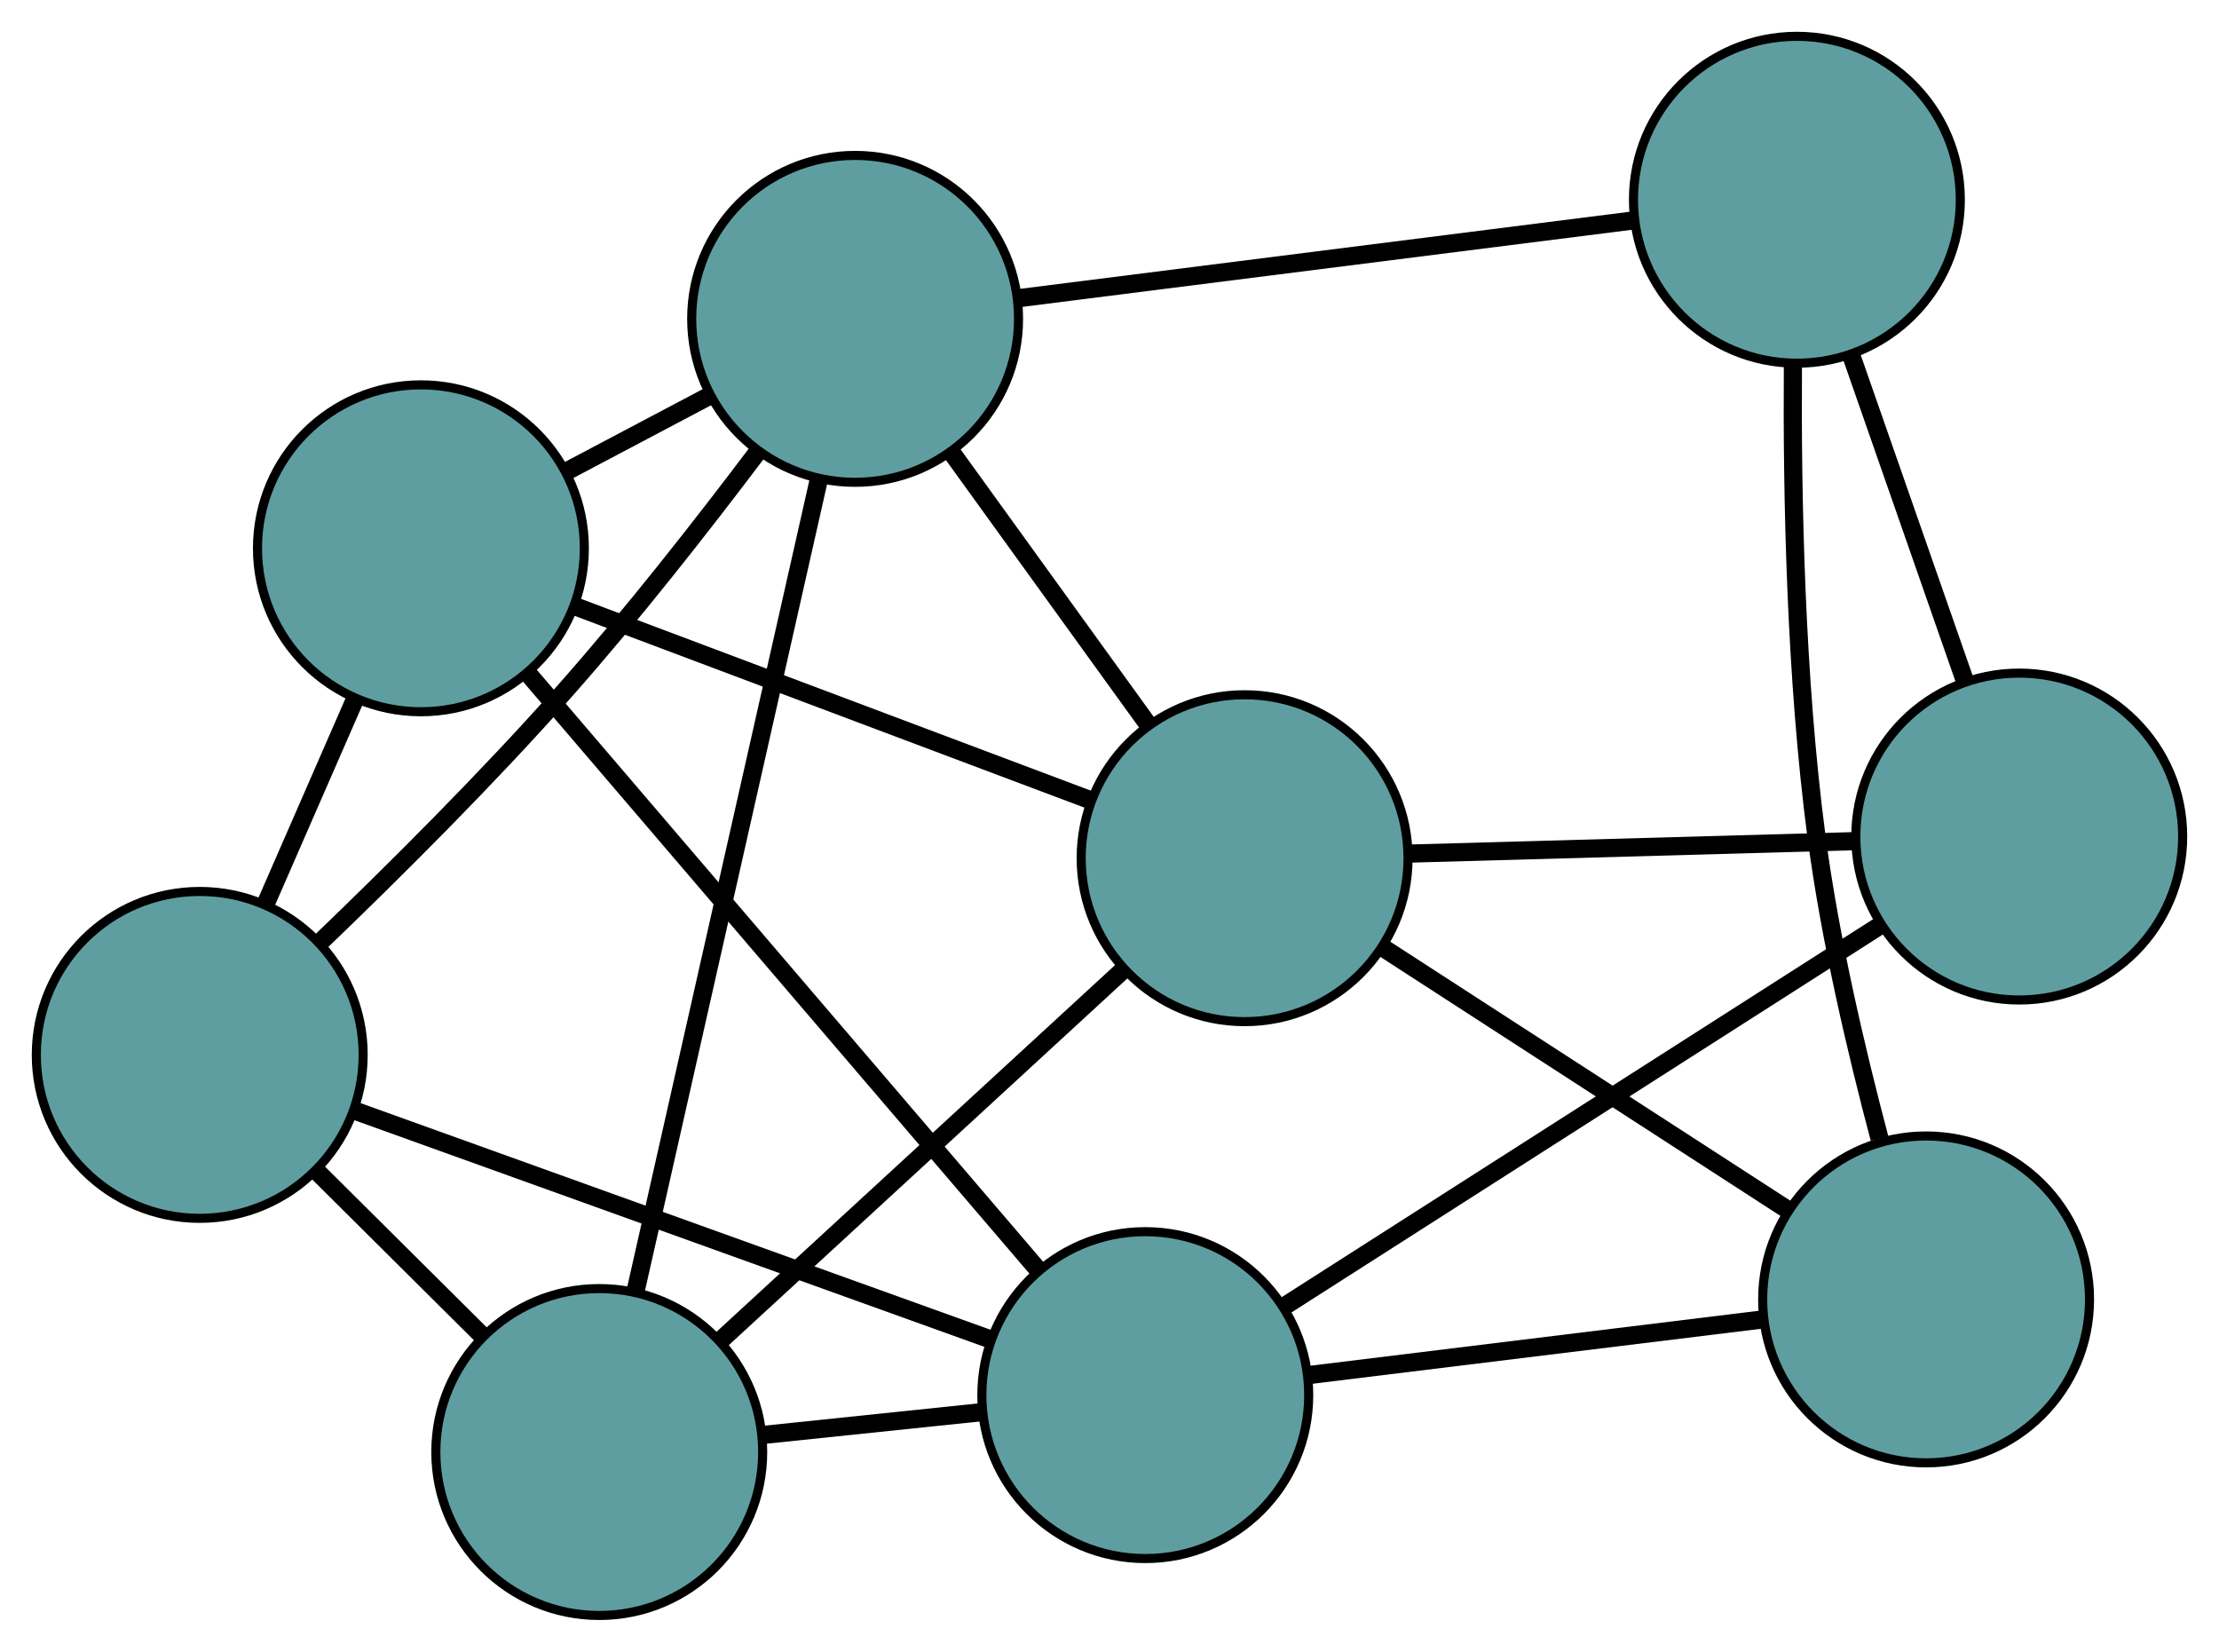 <?xml version="1.0" encoding="UTF-8" standalone="no"?>
<!DOCTYPE svg PUBLIC "-//W3C//DTD SVG 1.1//EN"
 "http://www.w3.org/Graphics/SVG/1.1/DTD/svg11.dtd">
<!-- Generated by graphviz version 2.36.0 (20140111.2315)
 -->
<!-- Title: G Pages: 1 -->
<svg width="100%" height="100%"
 viewBox="0.00 0.00 244.41 181.91" xmlns="http://www.w3.org/2000/svg" xmlns:xlink="http://www.w3.org/1999/xlink">
<g id="graph0" class="graph" transform="scale(1 1) rotate(0) translate(4 177.915)">
<title>G</title>
<!-- 0 -->
<g id="node1" class="node"><title>0</title>
<ellipse fill="cadetblue" stroke="black" cx="62.004" cy="-18" rx="18" ry="18"/>
</g>
<!-- 4 -->
<g id="node5" class="node"><title>4</title>
<ellipse fill="cadetblue" stroke="black" cx="18" cy="-61.737" rx="18" ry="18"/>
</g>
<!-- 0&#45;&#45;4 -->
<g id="edge1" class="edge"><title>0&#45;&#45;4</title>
<path fill="none" stroke="black" stroke-width="2" d="M49.04,-30.886C43.361,-36.53 36.71,-43.141 31.024,-48.792"/>
</g>
<!-- 6 -->
<g id="node7" class="node"><title>6</title>
<ellipse fill="cadetblue" stroke="black" cx="133.087" cy="-83.399" rx="18" ry="18"/>
</g>
<!-- 0&#45;&#45;6 -->
<g id="edge2" class="edge"><title>0&#45;&#45;6</title>
<path fill="none" stroke="black" stroke-width="2" d="M75.374,-30.301C88.083,-41.993 107.088,-59.479 119.777,-71.153"/>
</g>
<!-- 7 -->
<g id="node8" class="node"><title>7</title>
<ellipse fill="cadetblue" stroke="black" cx="122.146" cy="-24.268" rx="18" ry="18"/>
</g>
<!-- 0&#45;&#45;7 -->
<g id="edge3" class="edge"><title>0&#45;&#45;7</title>
<path fill="none" stroke="black" stroke-width="2" d="M80.049,-19.881C87.661,-20.674 96.504,-21.596 104.114,-22.389"/>
</g>
<!-- 8 -->
<g id="node9" class="node"><title>8</title>
<ellipse fill="cadetblue" stroke="black" cx="90.186" cy="-142.798" rx="18" ry="18"/>
</g>
<!-- 0&#45;&#45;8 -->
<g id="edge4" class="edge"><title>0&#45;&#45;8</title>
<path fill="none" stroke="black" stroke-width="2" d="M65.982,-35.616C71.323,-59.266 80.76,-101.058 86.137,-124.867"/>
</g>
<!-- 1 -->
<g id="node2" class="node"><title>1</title>
<ellipse fill="cadetblue" stroke="black" cx="42.361" cy="-117.529" rx="18" ry="18"/>
</g>
<!-- 1&#45;&#45;4 -->
<g id="edge5" class="edge"><title>1&#45;&#45;4</title>
<path fill="none" stroke="black" stroke-width="2" d="M35.052,-100.789C31.968,-93.728 28.387,-85.525 25.304,-78.464"/>
</g>
<!-- 1&#45;&#45;6 -->
<g id="edge6" class="edge"><title>1&#45;&#45;6</title>
<path fill="none" stroke="black" stroke-width="2" d="M59.425,-111.109C75.646,-105.008 99.903,-95.882 116.098,-89.79"/>
</g>
<!-- 1&#45;&#45;7 -->
<g id="edge7" class="edge"><title>1&#45;&#45;7</title>
<path fill="none" stroke="black" stroke-width="2" d="M54.133,-103.768C69.218,-86.136 95.217,-55.745 110.325,-38.086"/>
</g>
<!-- 1&#45;&#45;8 -->
<g id="edge8" class="edge"><title>1&#45;&#45;8</title>
<path fill="none" stroke="black" stroke-width="2" d="M58.286,-125.943C63.394,-128.642 69.052,-131.632 74.167,-134.334"/>
</g>
<!-- 2 -->
<g id="node3" class="node"><title>2</title>
<ellipse fill="cadetblue" stroke="black" cx="208.149" cy="-34.808" rx="18" ry="18"/>
</g>
<!-- 5 -->
<g id="node6" class="node"><title>5</title>
<ellipse fill="cadetblue" stroke="black" cx="193.918" cy="-155.915" rx="18" ry="18"/>
</g>
<!-- 2&#45;&#45;5 -->
<g id="edge9" class="edge"><title>2&#45;&#45;5</title>
<path fill="none" stroke="black" stroke-width="2" d="M203.017,-52.538C200.444,-62.24 197.568,-74.525 196.089,-85.684 193.764,-103.218 193.376,-123.421 193.477,-137.643"/>
</g>
<!-- 2&#45;&#45;6 -->
<g id="edge10" class="edge"><title>2&#45;&#45;6</title>
<path fill="none" stroke="black" stroke-width="2" d="M192.959,-44.641C179.936,-53.072 161.271,-65.155 148.254,-73.581"/>
</g>
<!-- 2&#45;&#45;7 -->
<g id="edge11" class="edge"><title>2&#45;&#45;7</title>
<path fill="none" stroke="black" stroke-width="2" d="M189.91,-32.573C175.217,-30.772 154.671,-28.254 140.064,-26.464"/>
</g>
<!-- 3 -->
<g id="node4" class="node"><title>3</title>
<ellipse fill="cadetblue" stroke="black" cx="218.408" cy="-85.783" rx="18" ry="18"/>
</g>
<!-- 3&#45;&#45;5 -->
<g id="edge12" class="edge"><title>3&#45;&#45;5</title>
<path fill="none" stroke="black" stroke-width="2" d="M212.355,-103.119C208.559,-113.99 203.685,-127.945 199.902,-138.778"/>
</g>
<!-- 3&#45;&#45;6 -->
<g id="edge13" class="edge"><title>3&#45;&#45;6</title>
<path fill="none" stroke="black" stroke-width="2" d="M200.314,-85.278C185.835,-84.873 165.628,-84.308 151.155,-83.904"/>
</g>
<!-- 3&#45;&#45;7 -->
<g id="edge14" class="edge"><title>3&#45;&#45;7</title>
<path fill="none" stroke="black" stroke-width="2" d="M202.942,-75.9C184.978,-64.42 155.521,-45.596 137.574,-34.127"/>
</g>
<!-- 4&#45;&#45;7 -->
<g id="edge15" class="edge"><title>4&#45;&#45;7</title>
<path fill="none" stroke="black" stroke-width="2" d="M35.197,-55.55C54.494,-48.607 85.616,-37.411 104.923,-30.465"/>
</g>
<!-- 4&#45;&#45;8 -->
<g id="edge16" class="edge"><title>4&#45;&#45;8</title>
<path fill="none" stroke="black" stroke-width="2" d="M31.446,-74.322C39.456,-82.016 49.682,-92.191 58.169,-101.773 65.597,-110.159 73.341,-120.046 79.352,-128.013"/>
</g>
<!-- 5&#45;&#45;8 -->
<g id="edge17" class="edge"><title>5&#45;&#45;8</title>
<path fill="none" stroke="black" stroke-width="2" d="M175.849,-153.63C156.81,-151.222 127.009,-147.454 108.048,-145.056"/>
</g>
<!-- 6&#45;&#45;8 -->
<g id="edge18" class="edge"><title>6&#45;&#45;8</title>
<path fill="none" stroke="black" stroke-width="2" d="M122.482,-98.082C115.932,-107.152 107.55,-118.757 100.967,-127.871"/>
</g>
</g>
</svg>

